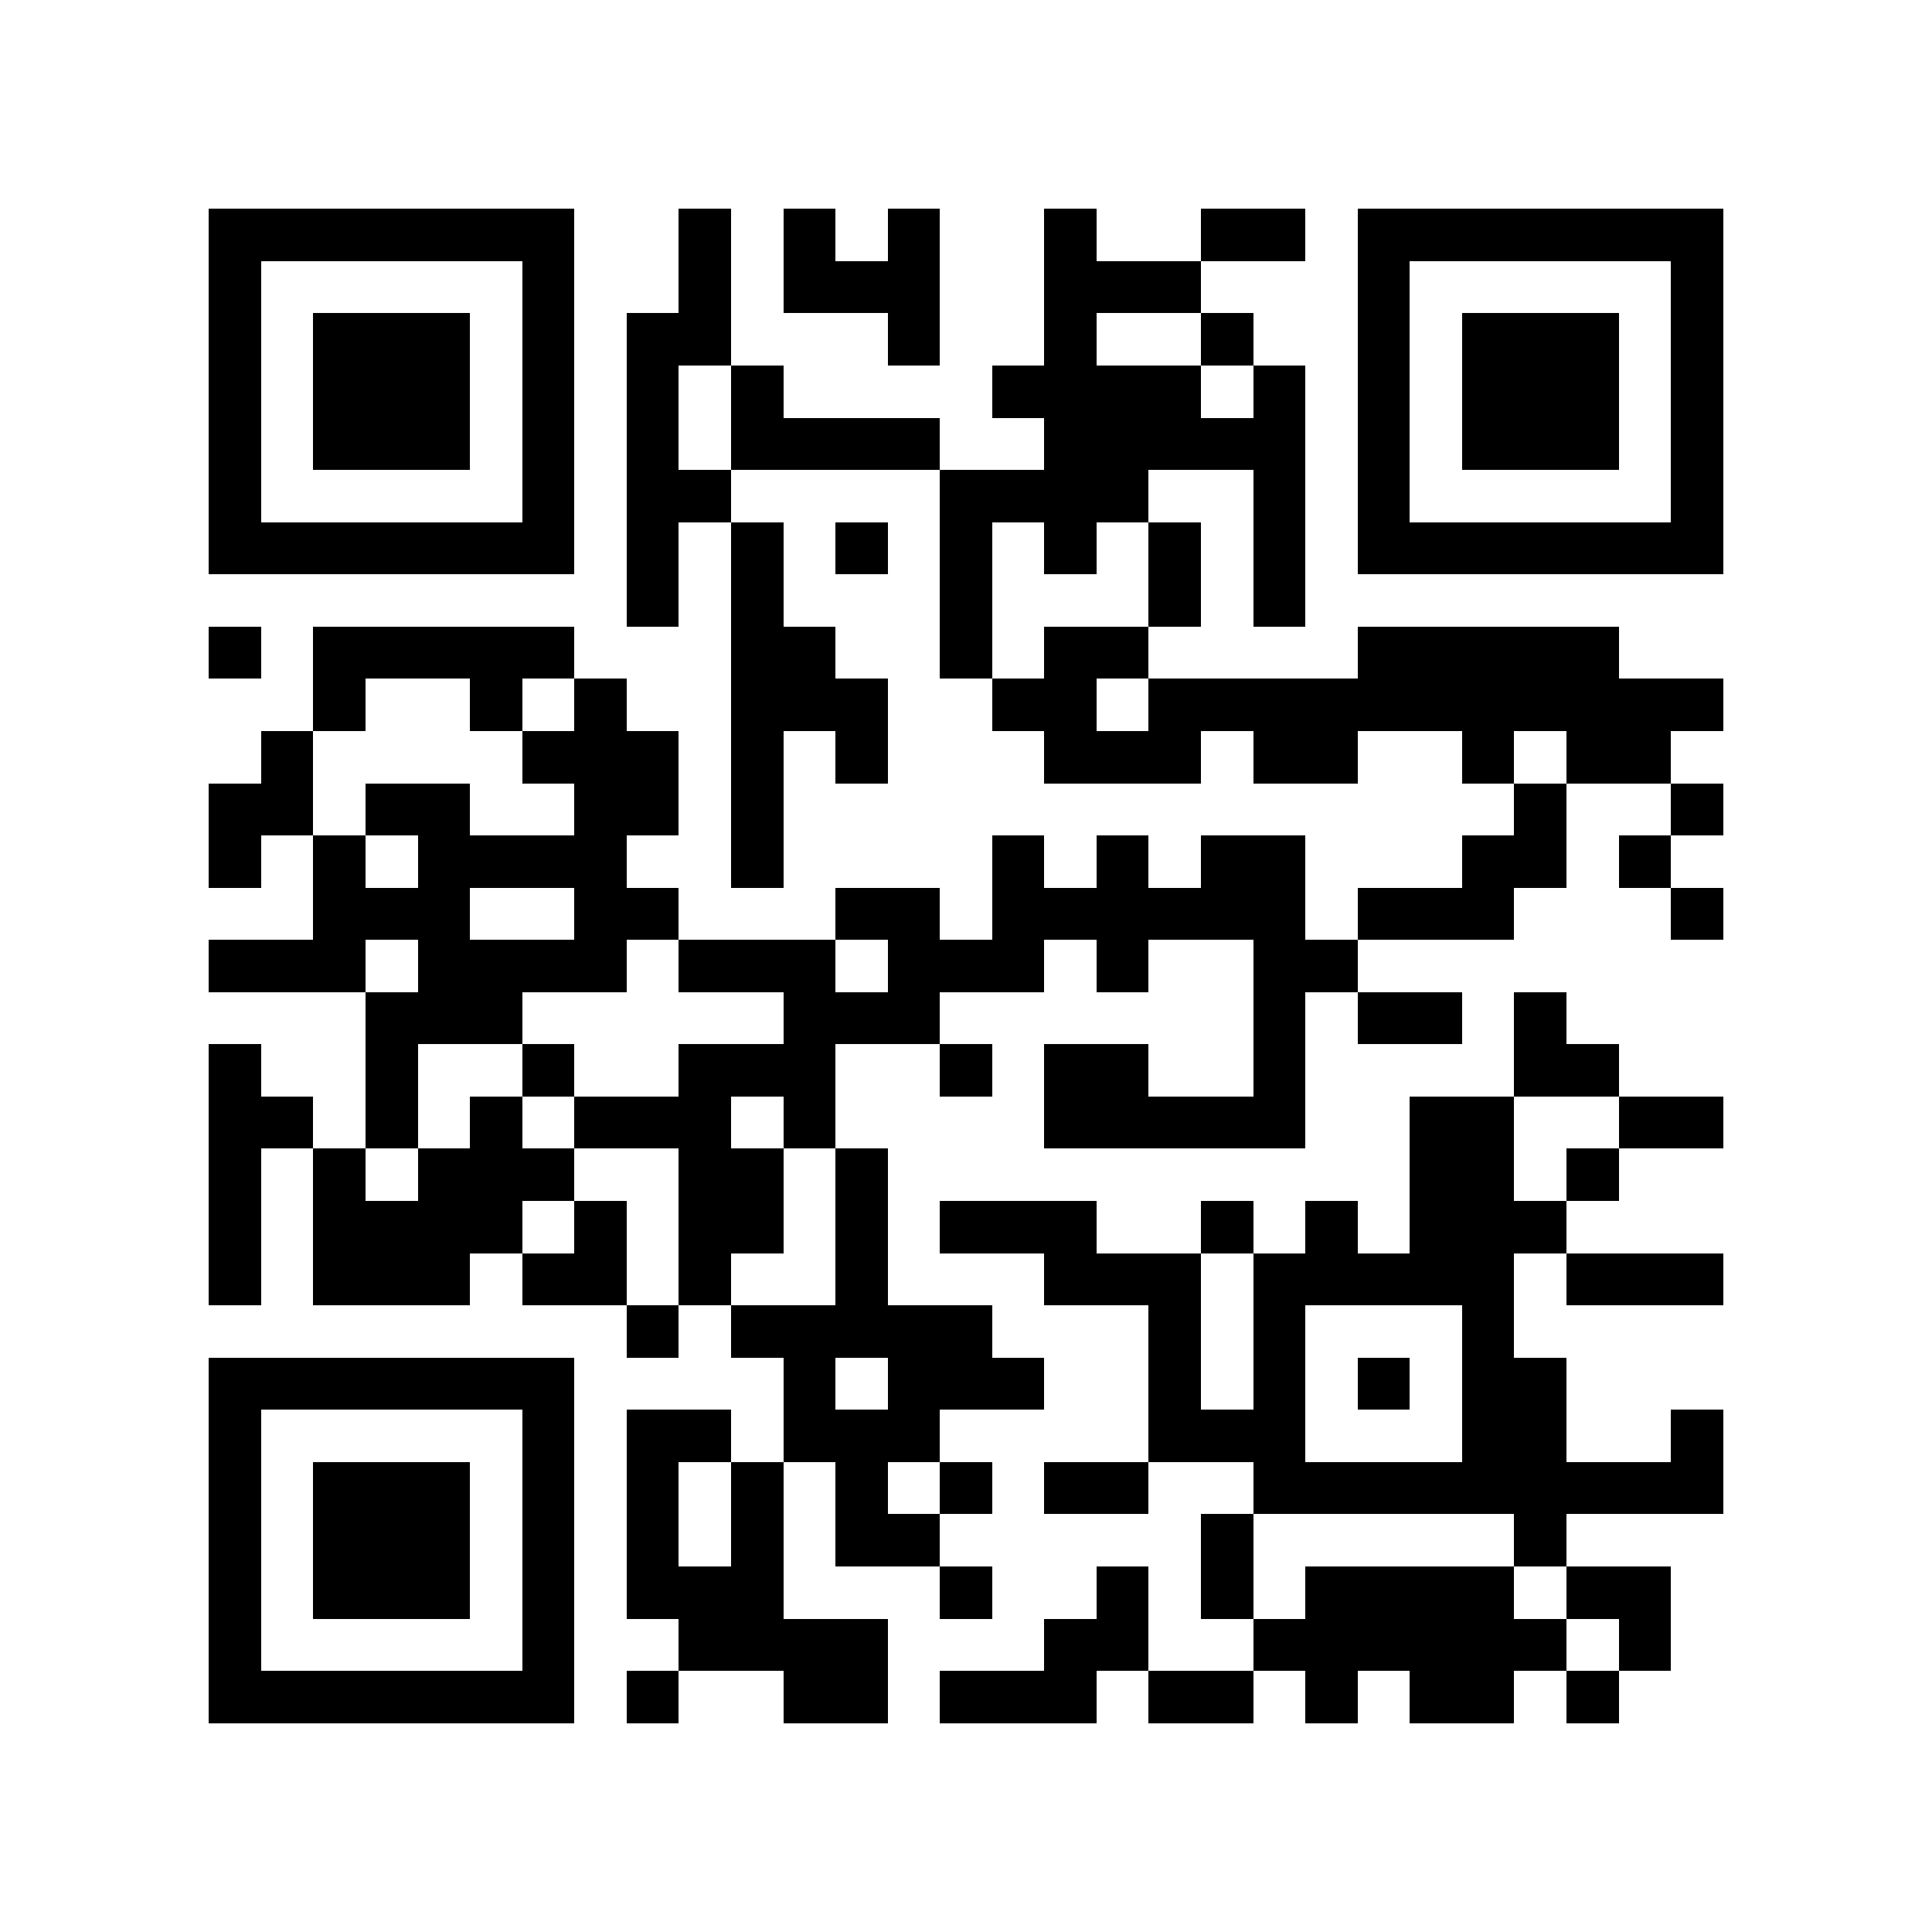 <?xml version="1.0" encoding="utf-8"?><!DOCTYPE svg PUBLIC "-//W3C//DTD SVG 1.1//EN" "http://www.w3.org/Graphics/SVG/1.1/DTD/svg11.dtd"><svg xmlns="http://www.w3.org/2000/svg" viewBox="0 0 37 37" shape-rendering="crispEdges"><path fill="#ffffff" d="M0 0h37v37H0z"/><path stroke="#000000" d="M4 4.5h7m2 0h1m1 0h1m1 0h1m2 0h1m2 0h2m1 0h7M4 5.5h1m5 0h1m2 0h1m1 0h3m2 0h3m3 0h1m5 0h1M4 6.5h1m1 0h3m1 0h1m1 0h2m3 0h1m2 0h1m2 0h1m2 0h1m1 0h3m1 0h1M4 7.5h1m1 0h3m1 0h1m1 0h1m1 0h1m4 0h4m1 0h1m1 0h1m1 0h3m1 0h1M4 8.5h1m1 0h3m1 0h1m1 0h1m1 0h4m2 0h5m1 0h1m1 0h3m1 0h1M4 9.5h1m5 0h1m1 0h2m4 0h4m2 0h1m1 0h1m5 0h1M4 10.5h7m1 0h1m1 0h1m1 0h1m1 0h1m1 0h1m1 0h1m1 0h1m1 0h7M12 11.5h1m1 0h1m3 0h1m3 0h1m1 0h1M4 12.5h1m1 0h5m3 0h2m2 0h1m1 0h2m4 0h5M6 13.5h1m2 0h1m1 0h1m2 0h3m2 0h2m1 0h11M5 14.5h1m4 0h3m1 0h1m1 0h1m3 0h3m1 0h2m2 0h1m1 0h2M4 15.5h2m1 0h2m2 0h2m1 0h1m14 0h1m2 0h1M4 16.5h1m1 0h1m1 0h4m2 0h1m4 0h1m1 0h1m1 0h2m3 0h2m1 0h1M6 17.5h3m2 0h2m3 0h2m1 0h6m1 0h3m3 0h1M4 18.5h3m1 0h4m1 0h3m1 0h3m1 0h1m2 0h2M7 19.5h3m5 0h3m6 0h1m1 0h2m1 0h1M4 20.5h1m2 0h1m2 0h1m2 0h3m2 0h1m1 0h2m2 0h1m4 0h2M4 21.5h2m1 0h1m1 0h1m1 0h3m1 0h1m4 0h5m2 0h2m2 0h2M4 22.5h1m1 0h1m1 0h3m2 0h2m1 0h1m10 0h2m1 0h1M4 23.5h1m1 0h4m1 0h1m1 0h2m1 0h1m1 0h3m2 0h1m1 0h1m1 0h3M4 24.5h1m1 0h3m1 0h2m1 0h1m2 0h1m3 0h3m1 0h5m1 0h3M12 25.5h1m1 0h5m3 0h1m1 0h1m3 0h1M4 26.5h7m4 0h1m1 0h3m2 0h1m1 0h1m1 0h1m1 0h2M4 27.5h1m5 0h1m1 0h2m1 0h3m4 0h3m3 0h2m2 0h1M4 28.5h1m1 0h3m1 0h1m1 0h1m1 0h1m1 0h1m1 0h1m1 0h2m2 0h9M4 29.5h1m1 0h3m1 0h1m1 0h1m1 0h1m1 0h2m5 0h1m5 0h1M4 30.5h1m1 0h3m1 0h1m1 0h3m3 0h1m2 0h1m1 0h1m1 0h4m1 0h2M4 31.5h1m5 0h1m2 0h4m3 0h2m2 0h6m1 0h1M4 32.5h7m1 0h1m2 0h2m1 0h3m1 0h2m1 0h1m1 0h2m1 0h1"/></svg>
